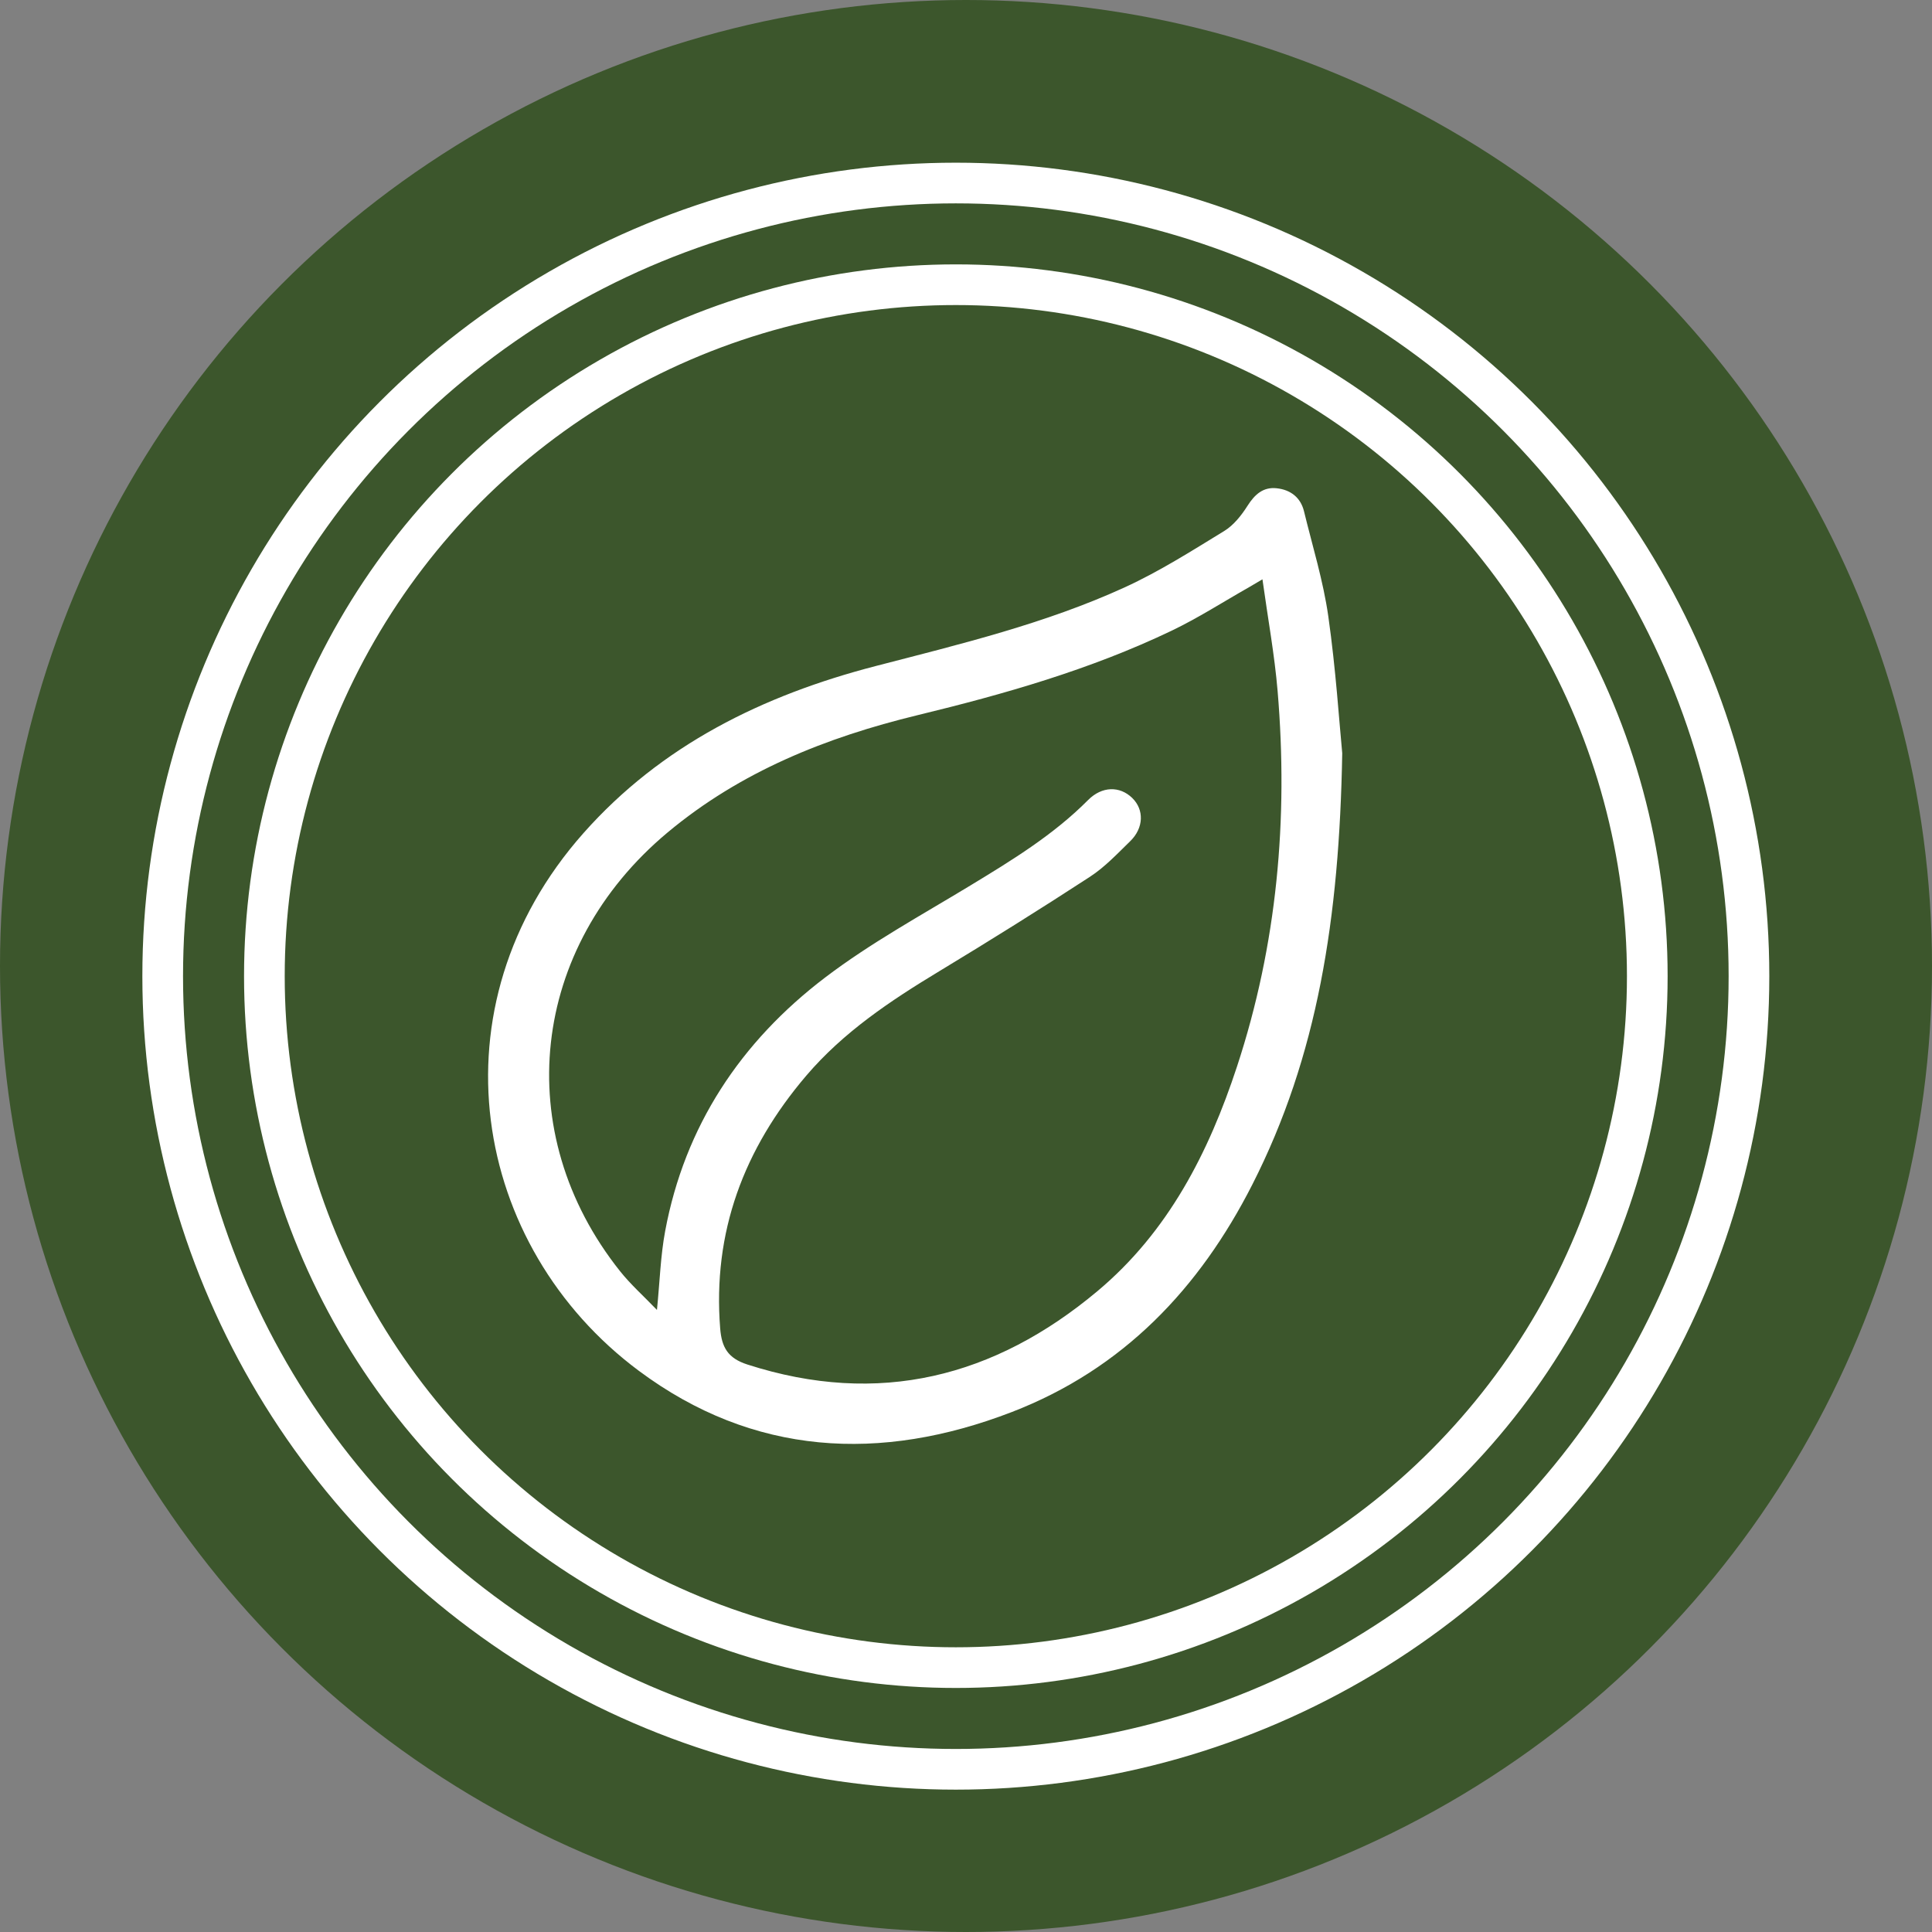 <?xml version="1.0" encoding="UTF-8"?>
<svg width="95px" height="95px" viewBox="0 0 95 95" version="1.1" xmlns="http://www.w3.org/2000/svg" xmlns:xlink="http://www.w3.org/1999/xlink">
    <rect x="0" y="0" width="95" height="95" fill="#808080" stroke="none"/>
    <!-- Generator: Sketch 61.1 (89650) - https://sketch.com -->
    <title>Group 6</title>
    <desc>Created with Sketch.</desc>
    <defs>
        <polygon id="path-1" points="6.25e-05 0.155 79.939 0.155 79.939 80.805 6.25e-05 80.805"></polygon>
    </defs>
    <g id="Page-1" stroke="none" stroke-width="1" fill="none" fill-rule="evenodd">
        <g id="Our-Story" transform="translate(-465, -2657)">
            <g id="Group-6" transform="translate(465, 2657)">
                <g id="Group-3" transform="translate(7.012, 7)">
                    <mask id="mask-2" fill="white">
                        <use xlink:href="#path-1"></use>
                    </mask>
                    <g id="Clip-2"></g>
                </g>
                <circle id="Oval" fill="#3C562C" cx="47.5" cy="47.5" r="47.5"></circle>
                <path d="M32.304,64.412 C32.444,63.008 32.479,61.755 32.707,60.536 C33.668,55.383 36.409,51.23 40.585,48.057 C42.811,46.365 45.304,45.004 47.708,43.545 C49.763,42.298 51.805,41.05 53.506,39.337 C54.186,38.654 55.062,38.642 55.674,39.238 C56.264,39.812 56.246,40.708 55.575,41.362 C54.944,41.977 54.327,42.636 53.593,43.114 C51.151,44.705 48.676,46.251 46.18,47.76 C43.781,49.21 41.472,50.75 39.645,52.893 C36.571,56.5 35.035,60.591 35.413,65.326 C35.487,66.243 35.783,66.784 36.748,67.095 C43.218,69.181 48.922,67.708 53.958,63.492 C57.45,60.57 59.437,56.663 60.822,52.455 C62.802,46.44 63.352,40.261 62.823,33.986 C62.671,32.185 62.342,30.399 62.077,28.486 C61.753,28.677 61.584,28.78 61.411,28.878 C60.143,29.597 58.912,30.391 57.598,31.019 C53.624,32.921 49.397,34.129 45.118,35.166 C40.611,36.26 36.412,37.941 32.829,40.932 C26.068,46.576 25.057,55.692 30.494,62.513 C31.013,63.164 31.647,63.728 32.304,64.412 M66,37.037 C65.858,45.166 64.789,51.936 61.577,58.251 C58.987,63.34 55.238,67.319 49.745,69.435 C43.301,71.918 37.032,71.592 31.41,67.403 C23.203,61.289 21.125,49.504 28.688,40.968 C32.521,36.642 37.503,34.19 43.065,32.749 C47.221,31.672 51.404,30.666 55.313,28.877 C57.011,28.099 58.601,27.086 60.196,26.111 C60.662,25.826 61.043,25.342 61.34,24.875 C61.692,24.322 62.104,23.935 62.78,24.009 C63.461,24.083 63.955,24.465 64.12,25.14 C64.539,26.858 65.067,28.563 65.315,30.306 C65.687,32.918 65.856,35.557 66,37.037" id="Fill-4" fill="#FFFFFF"></path>
                <circle id="Oval" stroke="#FFFFFF" stroke-width="2" cx="47" cy="48" r="34"></circle>
                <circle id="Oval" stroke="#FFFFFF" stroke-width="2" cx="47" cy="48" r="39"></circle>
            </g>
        </g>
    </g>
</svg>